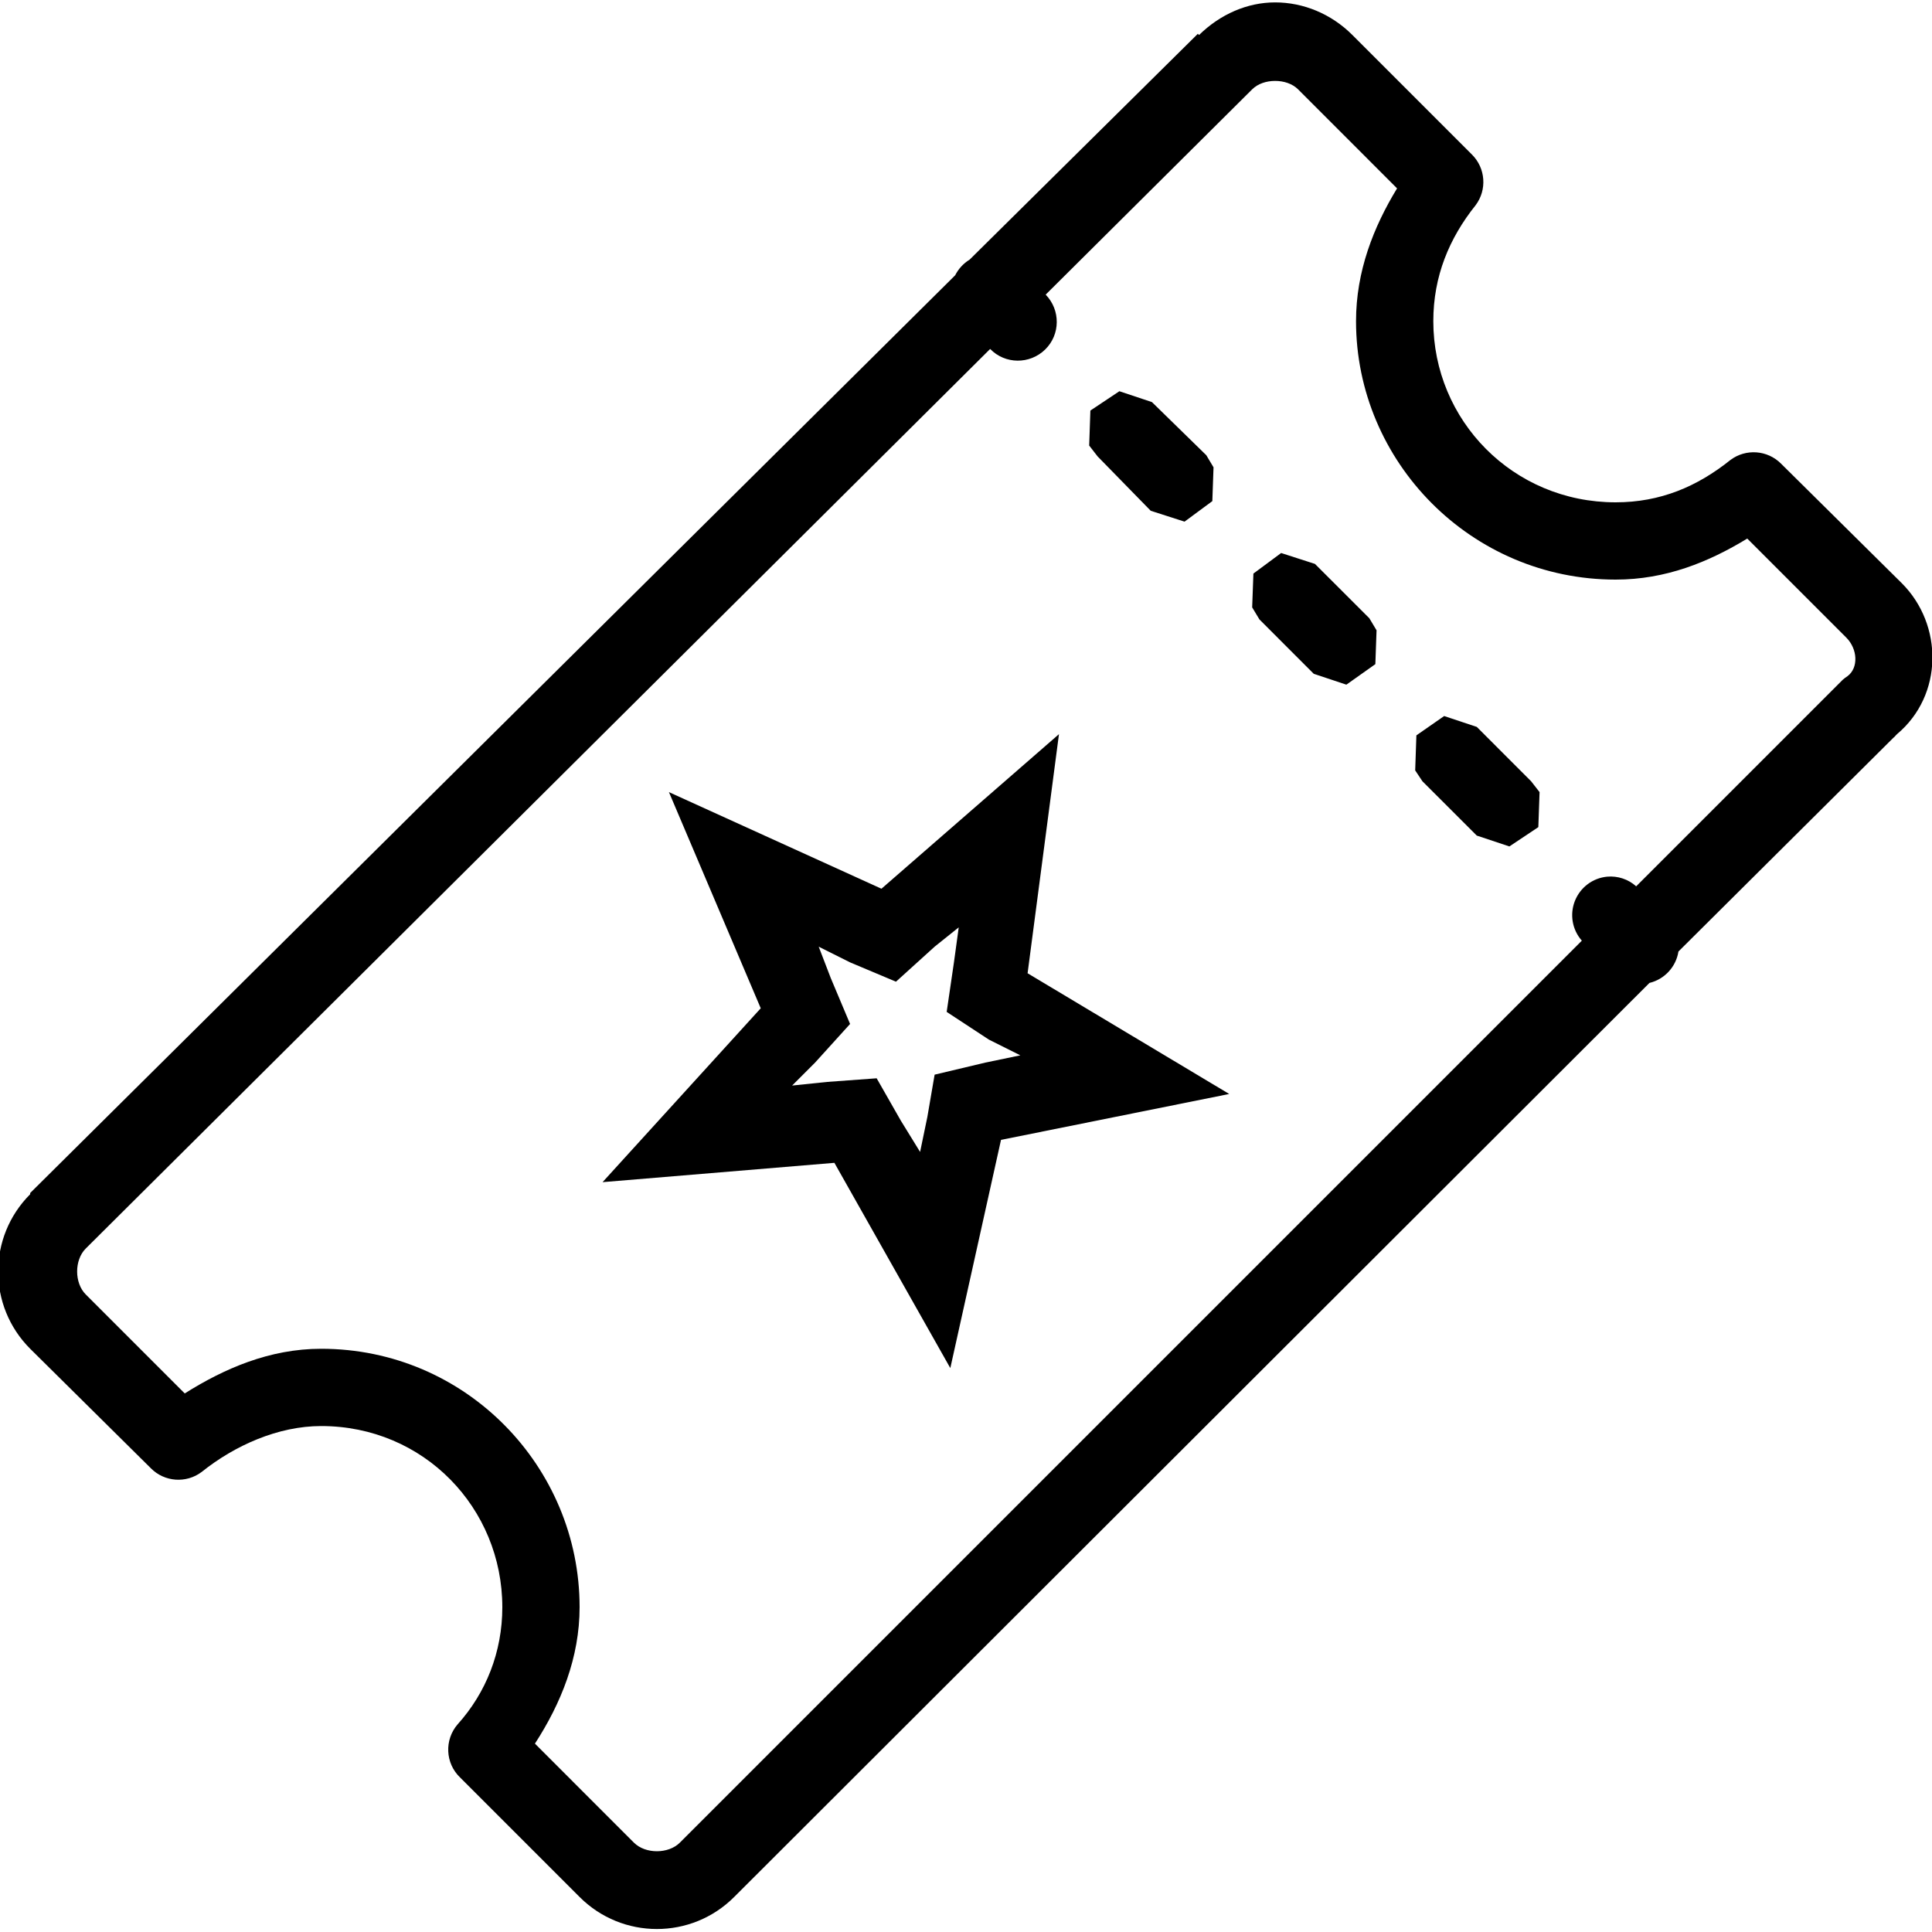 <svg width="100" height="100" xmlns="http://www.w3.org/2000/svg" x="0px" y="0px" viewBox="0 0 50 50"> 
<title>briefcase</title>
<path d="M 33 0.062 C 32.281 0.062 31.582 0.367 31.031 0.906 L 31 0.875 L 25.094 6.719 C 24.934 6.816 24.805 6.957 24.719 7.125 L 0.781 30.875 C 0.781 30.887 0.781 30.895 0.781 30.906 C -0.324 32.012 -0.324 33.801 0.781 34.906 L 3.906 38 C 4.258 38.355 4.82 38.395 5.219 38.094 C 6.078 37.406 7.199 36.906 8.312 36.906 C 10.973 36.906 13 39.031 13 41.594 C 13 42.754 12.578 43.809 11.844 44.625 C 11.496 45.027 11.523 45.633 11.906 46 L 15 49.094 C 16.105 50.199 17.895 50.199 19 49.094 L 42.688 25.438 C 43.078 25.344 43.375 25.023 43.438 24.625 L 49 19.094 C 49.039 19.066 49.059 19.031 49.094 19 C 50.297 17.992 50.293 16.168 49.219 15.094 L 46.094 12 C 45.742 11.645 45.18 11.605 44.781 11.906 C 43.926 12.59 42.973 13 41.812 13 C 39.152 13 37.094 10.875 37.094 8.312 C 37.094 7.152 37.504 6.168 38.188 5.312 C 38.488 4.914 38.449 4.352 38.094 4 L 35 0.906 C 34.449 0.355 33.727 0.062 33 0.062 Z M 33 2.094 C 33.223 2.094 33.445 2.164 33.594 2.312 L 36.156 4.875 C 35.547 5.875 35.094 7.02 35.094 8.312 C 35.094 11.949 38.07 15 41.812 15 C 43.109 15 44.219 14.547 45.219 13.938 L 47.781 16.5 C 48.078 16.797 48.102 17.285 47.812 17.5 C 47.77 17.527 47.727 17.559 47.688 17.594 L 42.344 22.938 C 42.141 22.754 41.867 22.664 41.594 22.688 C 41.219 22.723 40.898 22.965 40.758 23.316 C 40.621 23.664 40.688 24.062 40.938 24.344 L 17.594 47.688 C 17.297 47.984 16.703 47.984 16.406 47.688 L 13.844 45.125 C 14.523 44.078 15 42.891 15 41.594 C 15 37.957 12.055 34.906 8.312 34.906 C 6.973 34.906 5.797 35.422 4.781 36.062 L 2.219 33.5 C 1.922 33.203 1.922 32.609 2.219 32.312 L 25.625 9.031 C 26.012 9.43 26.648 9.434 27.047 9.047 C 27.445 8.66 27.449 8.023 27.062 7.625 L 32.406 2.312 C 32.555 2.164 32.777 2.094 33 2.094 Z M 28.969 10.125 L 28.219 10.625 L 28.188 11.531 L 28.406 11.812 L 29.781 13.219 L 30.656 13.5 L 31.375 12.969 L 31.406 12.094 L 31.219 11.781 L 29.812 10.406 Z M 33.156 14.312 L 32.438 14.844 L 32.406 15.719 L 32.594 16.031 L 34 17.438 L 34.844 17.719 L 35.594 17.188 L 35.625 16.312 L 35.438 16 L 34.031 14.594 Z M 37.375 18.531 L 36.656 19.031 L 36.625 19.938 L 36.812 20.219 L 38.219 21.625 L 39.062 21.906 L 39.812 21.406 L 39.844 20.5 L 39.625 20.219 L 38.219 18.812 Z M 27.406 19 L 22.812 23 L 17.312 20.5 L 19.688 26.094 L 15.594 30.594 L 21.594 30.094 L 24.594 35.406 L 25.906 29.5 L 31.812 28.312 L 26.594 25.188 Z M 24.812 24 L 24.688 24.906 L 24.5 26.188 L 25.594 26.906 L 26.406 27.312 L 25.5 27.5 L 24.188 27.812 L 24 28.906 L 23.812 29.812 L 23.312 29 L 22.688 27.906 L 21.406 28 L 20.5 28.094 L 21.094 27.5 L 22 26.5 L 21.5 25.312 L 21.188 24.5 L 22 24.906 L 23.188 25.406 L 24.188 24.5 Z"/></svg>